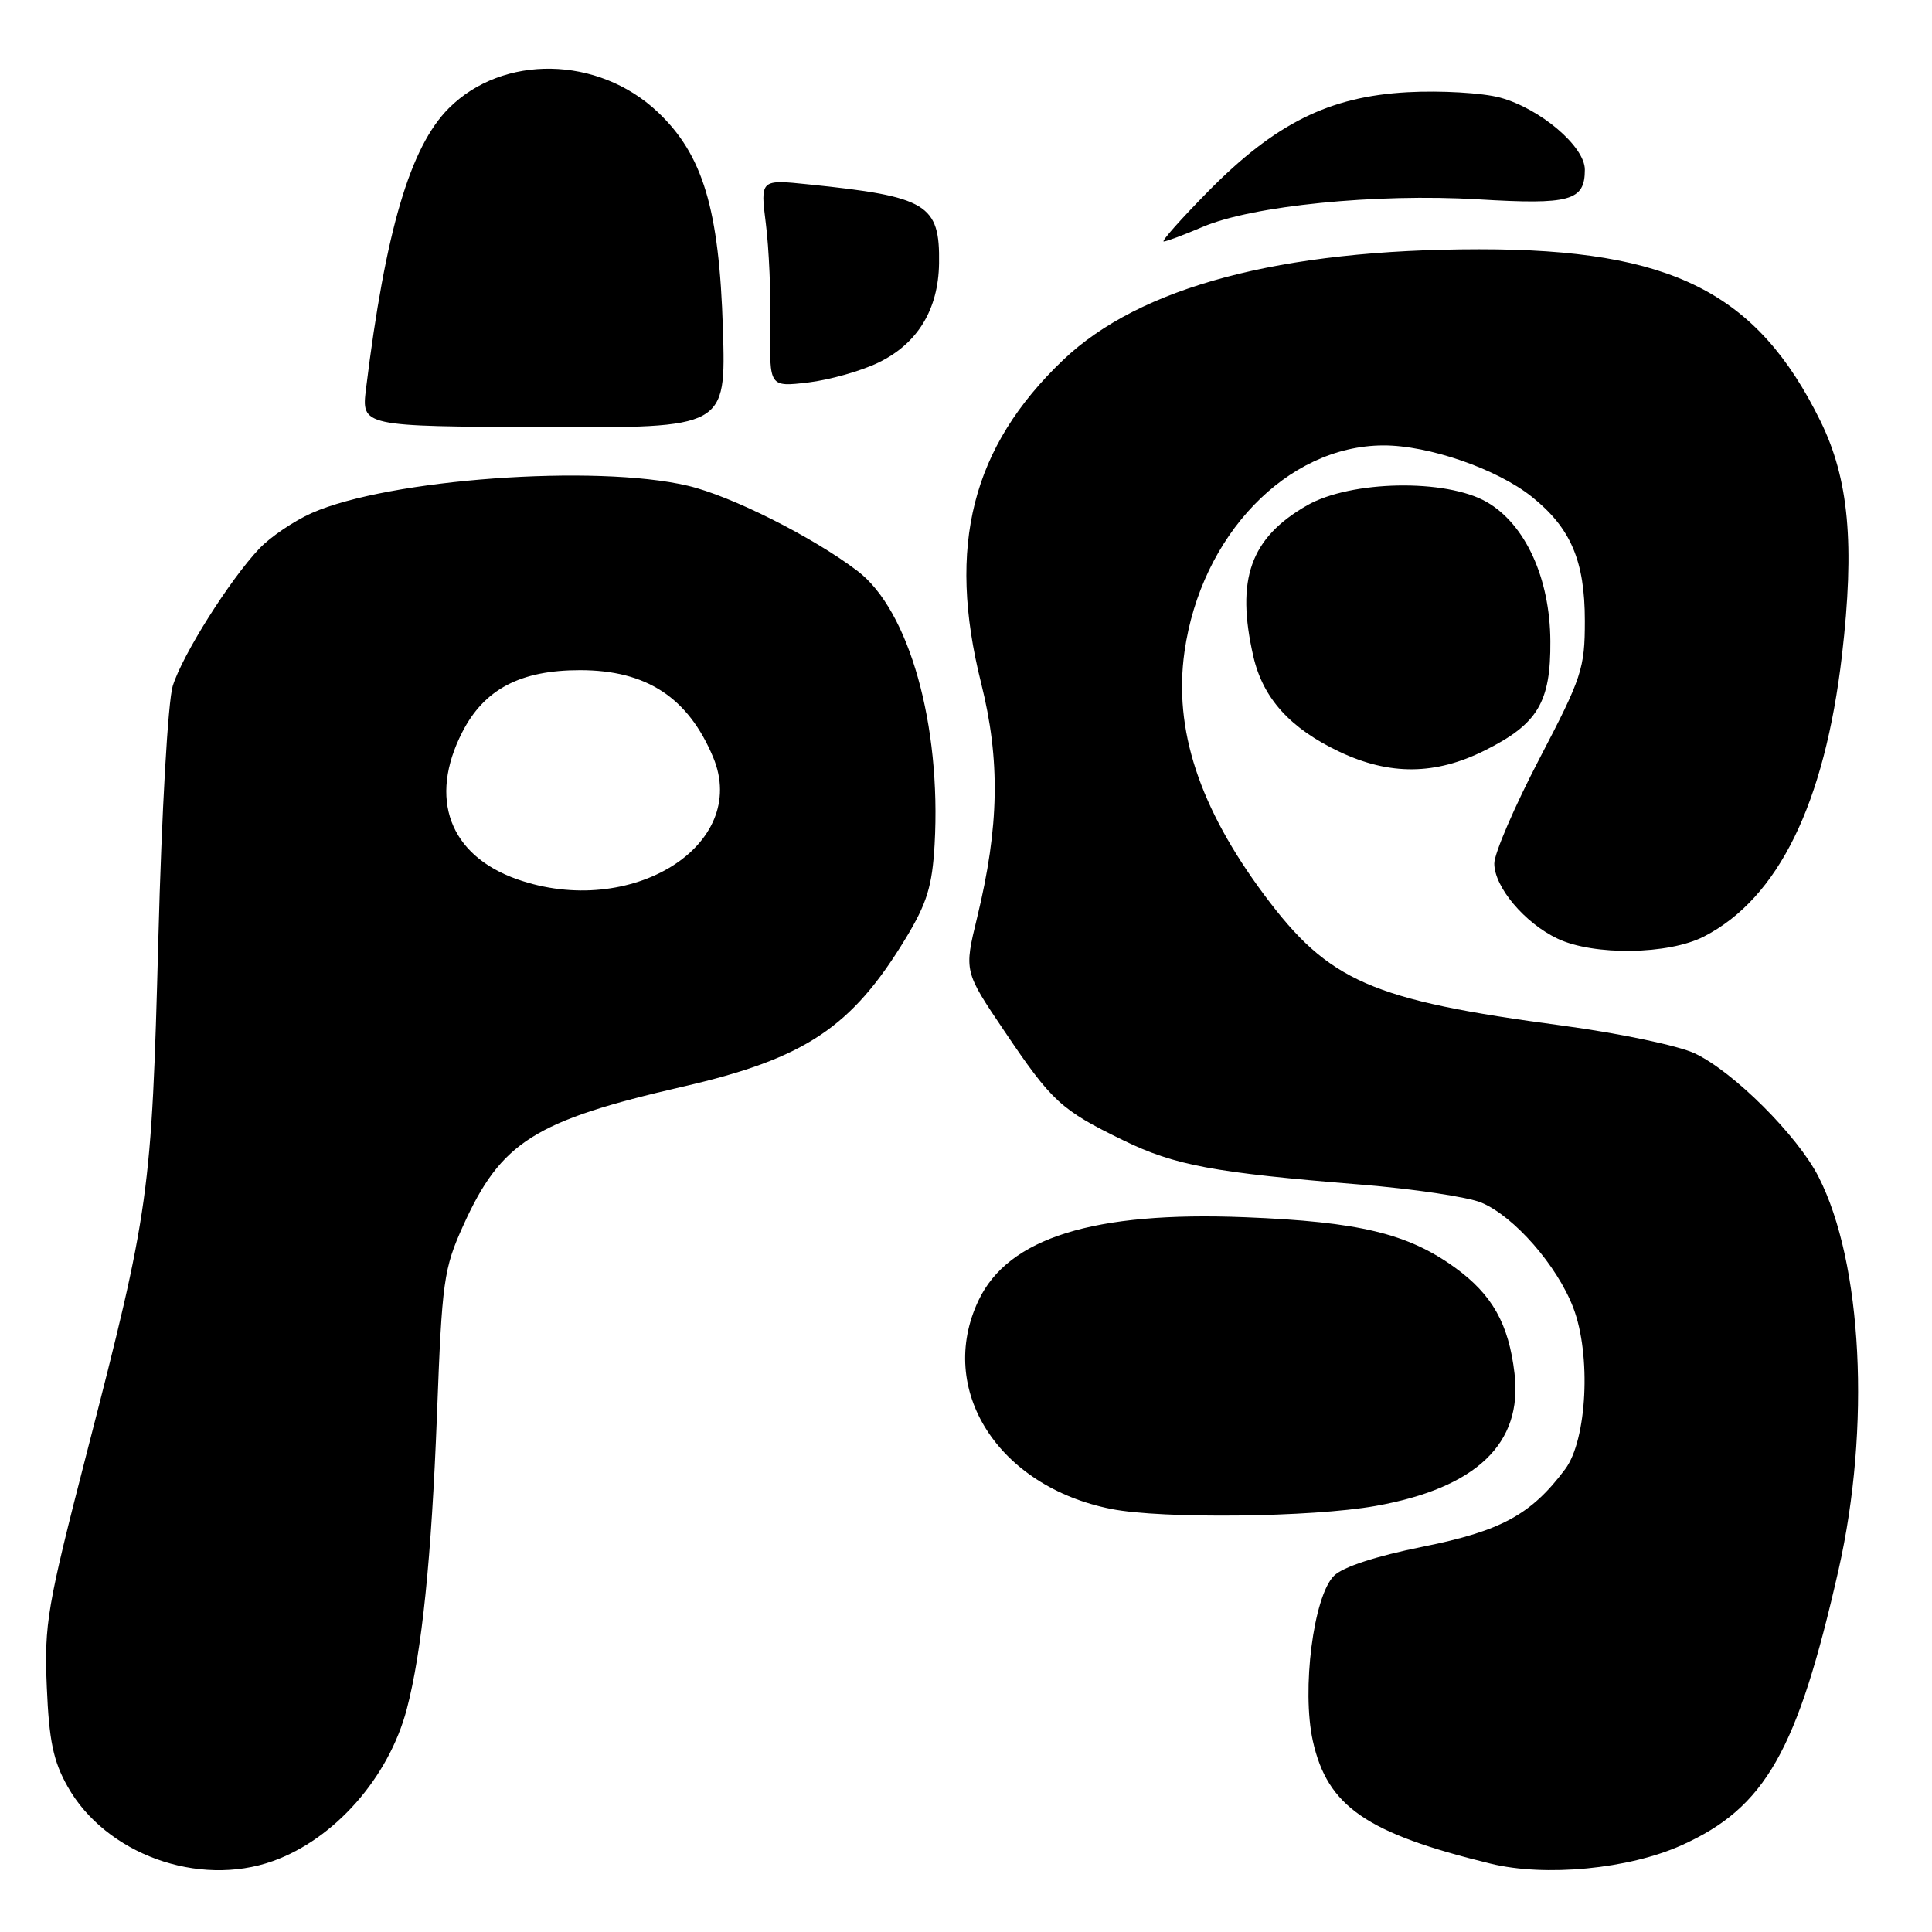 <?xml version="1.0" encoding="UTF-8" standalone="no"?>
<!DOCTYPE svg PUBLIC "-//W3C//DTD SVG 1.1//EN" "http://www.w3.org/Graphics/SVG/1.1/DTD/svg11.dtd" >
<svg xmlns="http://www.w3.org/2000/svg" xmlns:xlink="http://www.w3.org/1999/xlink" version="1.1" viewBox="0 0 256 256">
 <g >
 <path fill="currentColor"
d=" M 36.17 246.60 C 44.34 243.68 51.51 235.54 53.90 226.47 C 55.91 218.84 57.17 206.49 57.90 187.51 C 58.57 169.68 58.79 168.12 61.39 162.37 C 66.40 151.30 70.81 148.51 90.50 143.98 C 106.68 140.26 112.86 136.14 120.02 124.32 C 122.83 119.68 123.52 117.43 123.84 111.90 C 124.73 96.05 120.46 80.87 113.63 75.66 C 107.70 71.15 96.89 65.71 91.13 64.36 C 78.89 61.48 51.51 63.47 41.31 67.98 C 38.95 69.03 35.82 71.15 34.36 72.69 C 30.42 76.86 24.17 86.78 22.89 90.89 C 22.26 92.93 21.42 107.54 20.98 124.50 C 20.09 158.29 19.82 160.23 11.50 192.50 C 6.25 212.86 5.85 215.17 6.20 223.50 C 6.50 230.67 7.06 233.36 8.96 236.73 C 14.00 245.68 26.28 250.13 36.17 246.60 Z  M 222.81 244.51 C 233.92 239.52 238.17 232.04 243.62 208.00 C 247.89 189.11 246.79 167.34 240.97 155.94 C 238.18 150.46 229.66 141.97 224.55 139.57 C 222.38 138.55 214.50 136.90 207.05 135.90 C 181.65 132.51 176.07 130.06 167.52 118.58 C 158.90 107.00 155.50 96.64 156.95 86.37 C 159.13 70.92 170.53 59.08 183.27 59.02 C 189.26 58.99 198.34 62.13 202.97 65.82 C 208.13 69.95 210.00 74.30 210.00 82.26 C 210.00 88.58 209.61 89.76 204.00 100.50 C 200.70 106.82 198.00 113.08 198.00 114.42 C 198.00 117.53 202.02 122.31 206.39 124.38 C 211.18 126.65 221.10 126.51 225.79 124.09 C 235.63 119.03 241.78 106.49 244.07 86.84 C 245.78 72.08 244.99 63.46 241.21 55.78 C 232.81 38.72 221.49 33.02 196.00 33.03 C 169.66 33.05 151.05 38.00 140.87 47.70 C 128.77 59.25 125.45 72.32 130.00 90.50 C 132.56 100.73 132.41 109.50 129.47 121.60 C 127.74 128.71 127.74 128.71 133.07 136.60 C 139.39 145.98 140.58 147.07 148.81 151.08 C 155.67 154.43 160.78 155.38 180.28 156.96 C 187.31 157.53 194.51 158.61 196.28 159.35 C 200.63 161.17 206.33 167.69 208.47 173.29 C 210.86 179.53 210.29 190.79 207.40 194.66 C 202.91 200.68 198.91 202.86 188.56 204.94 C 182.31 206.20 177.92 207.63 176.75 208.81 C 174.04 211.52 172.46 223.92 173.96 230.69 C 175.89 239.36 181.04 242.92 197.50 246.94 C 204.78 248.72 215.81 247.66 222.81 244.51 Z  M 182.25 199.55 C 195.61 197.17 201.79 191.28 200.68 181.98 C 199.91 175.41 197.73 171.54 192.80 167.97 C 186.56 163.45 180.08 161.89 165.00 161.29 C 144.92 160.48 133.59 164.02 129.66 172.31 C 124.05 184.13 132.24 196.98 147.27 199.95 C 154.02 201.28 173.81 201.05 182.25 199.55 Z  M 196.72 99.45 C 203.76 95.94 205.49 93.07 205.43 84.94 C 205.38 76.60 202.11 69.46 197.00 66.52 C 191.61 63.41 178.99 63.65 173.20 66.96 C 165.67 71.28 163.73 76.74 166.08 87.00 C 167.36 92.54 170.96 96.52 177.50 99.62 C 184.15 102.76 190.19 102.71 196.72 99.45 Z  M 95.79 43.60 C 95.30 27.67 93.14 20.50 87.14 14.83 C 79.25 7.39 66.62 7.17 59.46 14.35 C 54.35 19.47 51.07 30.60 48.50 51.50 C 47.89 56.50 47.89 56.50 72.04 56.60 C 96.19 56.71 96.19 56.71 95.79 43.60 Z  M 116.39 48.05 C 121.58 45.54 124.34 41.02 124.43 34.89 C 124.55 27.06 122.87 26.04 107.12 24.43 C 100.74 23.77 100.74 23.77 101.48 29.64 C 101.89 32.86 102.16 39.05 102.08 43.39 C 101.95 51.28 101.95 51.28 107.09 50.68 C 109.92 50.34 114.10 49.16 116.39 48.05 Z  M 159.35 30.07 C 165.90 27.26 182.36 25.61 195.83 26.41 C 208.08 27.15 210.00 26.61 210.00 22.48 C 210.00 19.40 204.07 14.37 198.76 12.93 C 196.41 12.30 190.92 11.98 186.50 12.22 C 176.09 12.79 168.94 16.36 160.03 25.42 C 156.47 29.04 153.84 32.00 154.20 32.00 C 154.55 32.00 156.87 31.13 159.35 30.07 Z  M 68.50 116.50 C 59.55 113.33 56.75 105.82 61.25 97.02 C 64.16 91.32 68.94 88.80 76.86 88.80 C 85.66 88.80 91.19 92.42 94.50 100.35 C 99.38 112.03 83.59 121.83 68.50 116.50 Z "/>
</g>
</svg>